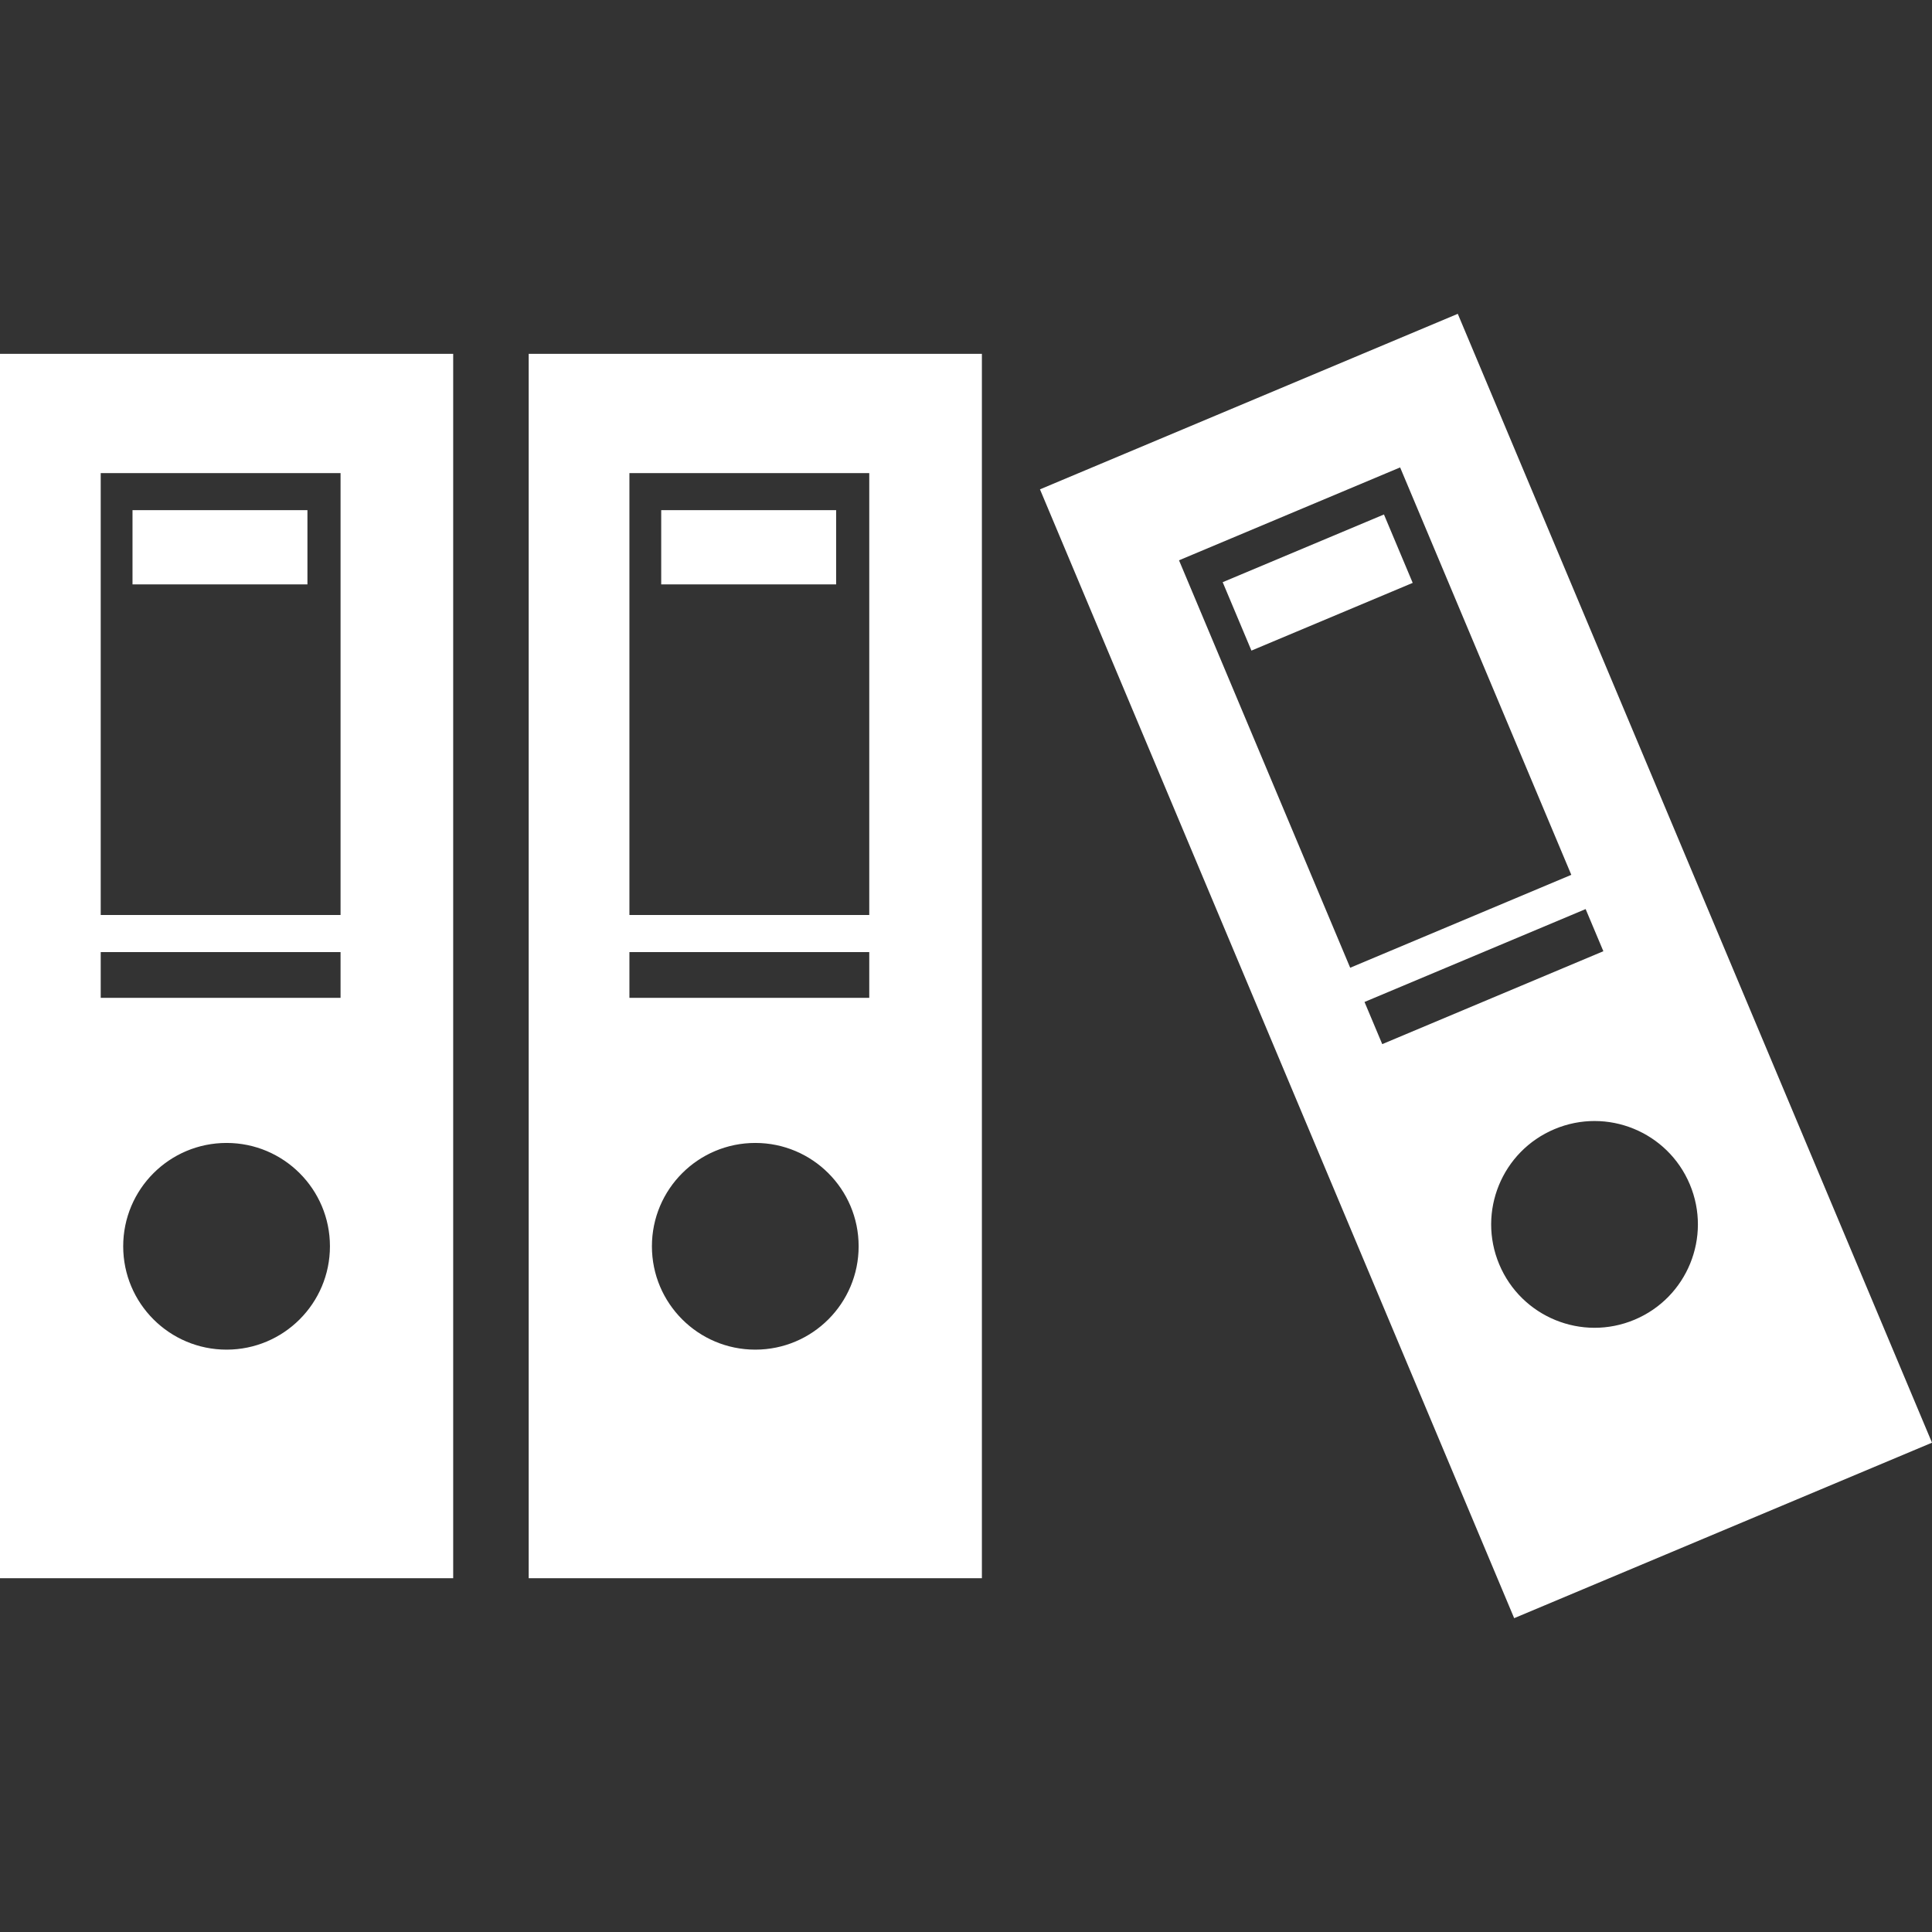 <?xml version="1.0" encoding="iso-8859-1"?>
<!-- Generator: Adobe Illustrator 16.0.0, SVG Export Plug-In . SVG Version: 6.00 Build 0)  -->
<!DOCTYPE svg PUBLIC "-//W3C//DTD SVG 1.1//EN" "http://www.w3.org/Graphics/SVG/1.1/DTD/svg11.dtd">
<svg version="1.1" id="Capa_1" xmlns="http://www.w3.org/2000/svg" xmlns:xlink="http://www.w3.org/1999/xlink" x="0px" y="0px"
	 width="546.509px" height="546.509px" viewBox="0 0 546.509 546.509" style="enable-background:new 0 0 546.509 546.509;"
	 xml:space="preserve">
<rect x="0" y="0" width="546.509" height="546.509" fill="#333333" stroke="none"/>
<g fill="white">
	<path d="M0,446.434h128.195V100.087H0V446.434z M64.09,381.776c-16.143,0-29.241-13.087-29.241-29.235
		c0-16.153,13.092-29.234,29.241-29.234c16.148,0,29.241,13.081,29.241,29.234C93.331,368.684,80.238,381.776,64.09,381.776z
		 M28.49,133.831h67.844v124.998H28.49V133.831z M28.49,269.317h67.844v12.939H28.49V269.317z M37.483,144.314h49.482v20.995H37.483
		V144.314z M149.554,446.434H277.75V100.087H149.554V446.434z M213.65,381.776c-16.143,0-29.241-13.087-29.241-29.235
		c0-16.153,13.092-29.234,29.241-29.234c16.148,0,29.234,13.081,29.234,29.234C242.885,368.684,229.798,381.776,213.65,381.776z
		 M178.044,133.831h67.844v124.998h-67.844V133.831z M178.044,269.317h67.844v12.939h-67.844V269.317z M187.037,144.314h49.482
		v20.995h-49.482V144.314z M412.364,88.773l-118.186,49.65l134.139,319.312l118.191-49.639L412.364,88.773z M333.509,158.494
		l62.548-26.273l48.421,115.248l-62.548,26.279L333.509,158.494z M385.984,283.427l62.548-26.273l5.013,11.922l-62.548,26.279
		L385.984,283.427z M462.375,373.306c-14.883,6.254-32.024-0.744-38.277-15.64c-6.254-14.884,0.744-32.013,15.628-38.267
		c14.883-6.26,32.024,0.733,38.277,15.628C484.251,349.911,477.259,367.052,462.375,373.306z M399.615,164.88l-45.62,19.157
		l-8.133-19.352l45.619-19.154L399.615,164.88z"/>
</g>
<g>
</g>
<g>
</g>
<g>
</g>
<g>
</g>
<g>
</g>
<g>
</g>
<g>
</g>
<g>
</g>
<g>
</g>
<g>
</g>
<g>
</g>
<g>
</g>
<g>
</g>
<g>
</g>
<g>
</g>
</svg>
